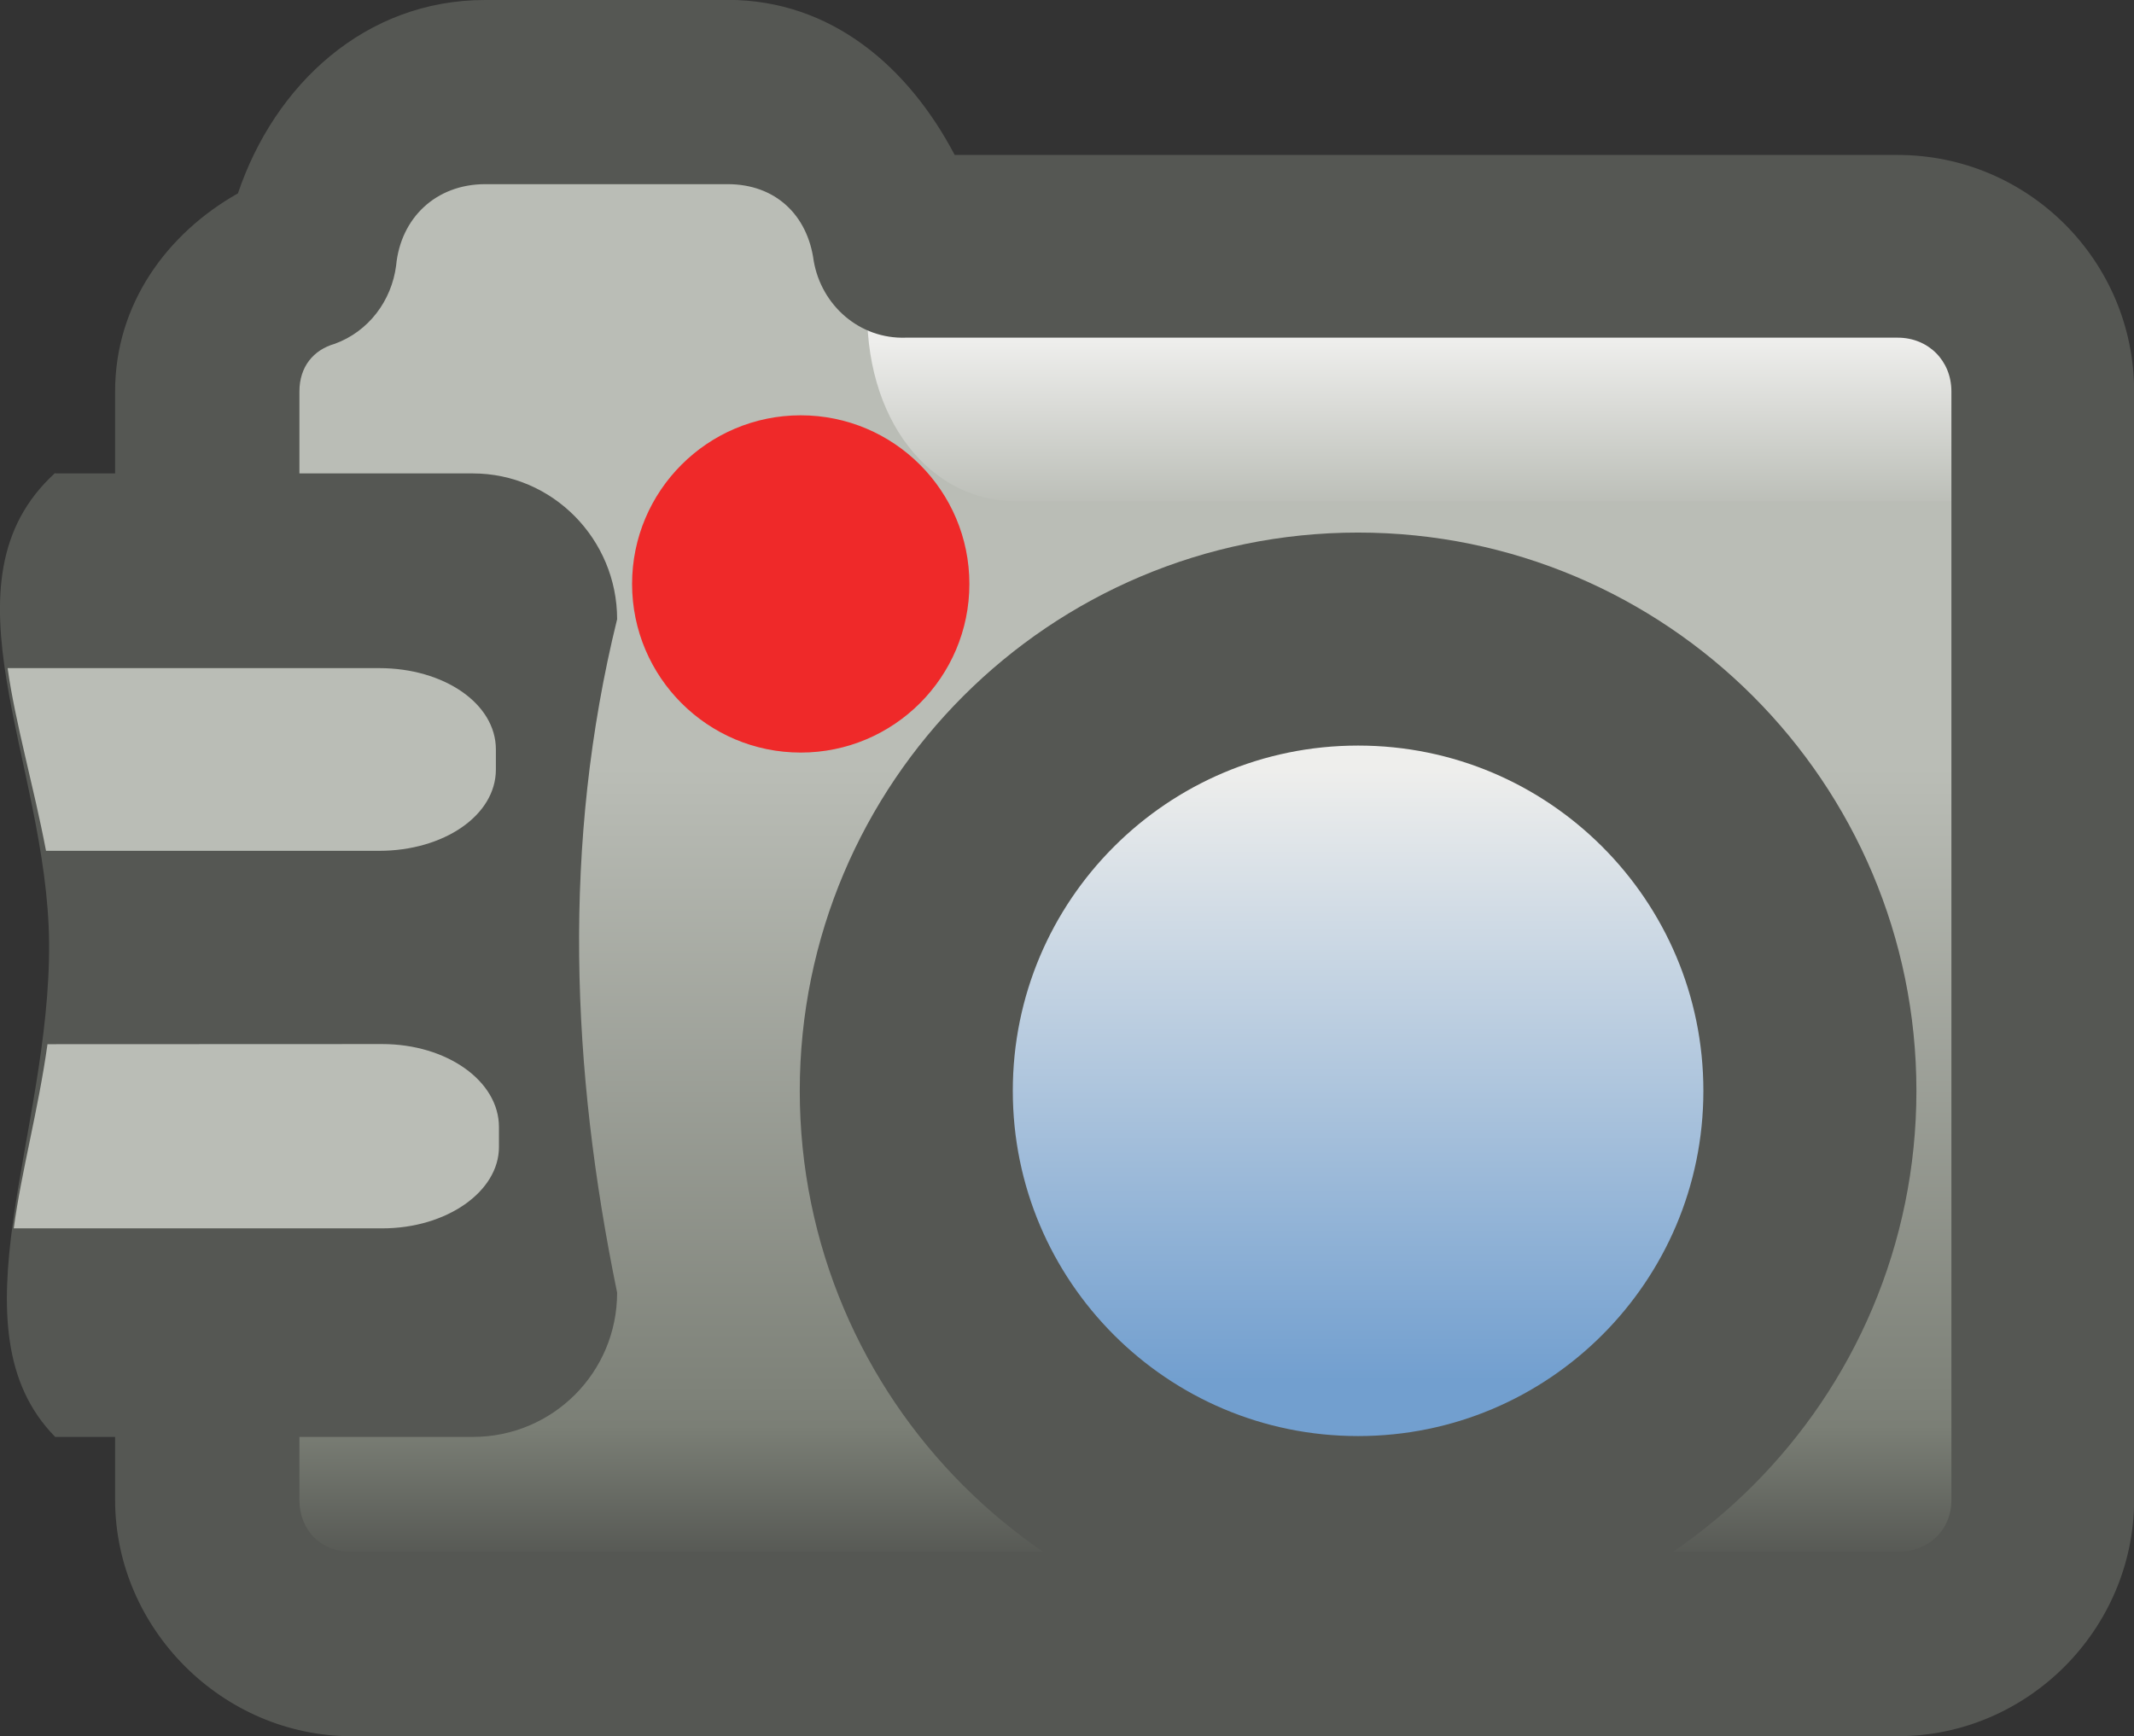 <svg xmlns="http://www.w3.org/2000/svg" viewBox="0 0 16 13.02"><rect x="0" y="0" width="16" height="13.02" fill="#333333" stroke="none"/><defs><linearGradient id="a" y1="429.13" y2="420.68" gradientUnits="userSpaceOnUse" x2="0"><stop stop-color="#729fcf"/><stop offset="1" stop-color="#eeeeec"/></linearGradient><linearGradient id="b" y1="434.63" y2="433.06" gradientUnits="userSpaceOnUse" x2="0" gradientTransform="matrix(.58 0 0 .8-180.31 695.45)"><stop stop-color="#babdb6"/><stop offset="1" stop-color="#eeeeec"/></linearGradient><linearGradient id="c" y1="1045.09" y2="1051.17" x2="0" gradientUnits="userSpaceOnUse"><stop stop-color="#babdb6"/><stop offset=".811" stop-color="#7b7f76"/><stop offset="1" stop-color="#50524e"/></linearGradient></defs><g transform="translate(0-1039.34)"><path fill="url(#c)" d="m3.637 1040.03c-.714 0-1.289.53-1.358 1.232-.426.15-.725.541-.725 1.013v8.311c0 .599.483 1.082 1.082 1.082h11.592c.599 0 1.082-.483 1.082-1.082v-8.311c0-.599-.483-1.082-1.082-1.082h-7.436c-.104-.668-.645-1.163-1.335-1.163z"/><path fill="url(#b)" d="m6.503 1041.59c-.035.909.483 1.508 1.105 1.508h7.413v-.553c0-.414-.345-.725-.794-.725h-7.436c-.15 0-.276-.104-.288-.23"/><path fill="#555753" d="m3.637 1039.34c-.898 0-1.577.633-1.853 1.45-.53.299-.921.829-.921 1.485v8.311c0 .967.806 1.773 1.773 1.773h11.592c.978 0 1.773-.806 1.773-1.773v-8.311c0-.978-.794-1.773-1.773-1.773h-7.07c-.345-.656-.921-1.163-1.704-1.163zm0 1.381h1.819c.357 0 .599.23.645.576.058.334.345.587.691.575h7.436c.23 0 .403.173.403.403v8.311c0 .23-.173.391-.403.391h-11.592c-.23 0-.391-.161-.391-.391v-8.311c0-.184.104-.311.265-.357.253-.092.426-.322.46-.587.034-.357.299-.61.668-.61"/><path fill="#ef2929" d="m283.13 434.99c0 .621-.504 1.125-1.125 1.125-.621 0-1.125-.504-1.125-1.125 0-.621.504-1.125 1.125-1.125.621 0 1.125.504 1.125 1.125" transform="matrix(1.124 0 0 1.124-310.97 554.79)"/><path fill="url(#a)" stroke="#555753" stroke-linejoin="round" stroke-width="2.947" d="m295 425.11c0 3.452-2.798 6.25-6.25 6.25-3.452 0-6.25-2.798-6.25-6.25 0-3.452 2.798-6.25 6.25-6.25 3.452 0 6.25 2.798 6.25 6.25z" transform="matrix(.542 0 0 .542-146.32 817.11)" stroke-miterlimit="2.414"/><path fill="#555753" d="m.414 1042.89h3.131c.599 0 1.082.495 1.082 1.093-.414 1.681-.345 3.373 0 5.05 0 .599-.483 1.082-1.082 1.082h-3.131c-.794-.806-.034-2.268-.046-3.707-.012-1.358-.852-2.705.046-3.522"/><g fill="#babdb6"><path d="m.057 1044.35c.058.414.196.886.288 1.37h2.498c.483 0 .875-.265.875-.61v-.15c0-.345-.391-.61-.875-.61z"/><path d="m.356 1047.17c-.069.495-.196.955-.253 1.381h2.763c.483 0 .875-.276.875-.61v-.15c0-.345-.391-.622-.875-.622z"/></g></g></svg>